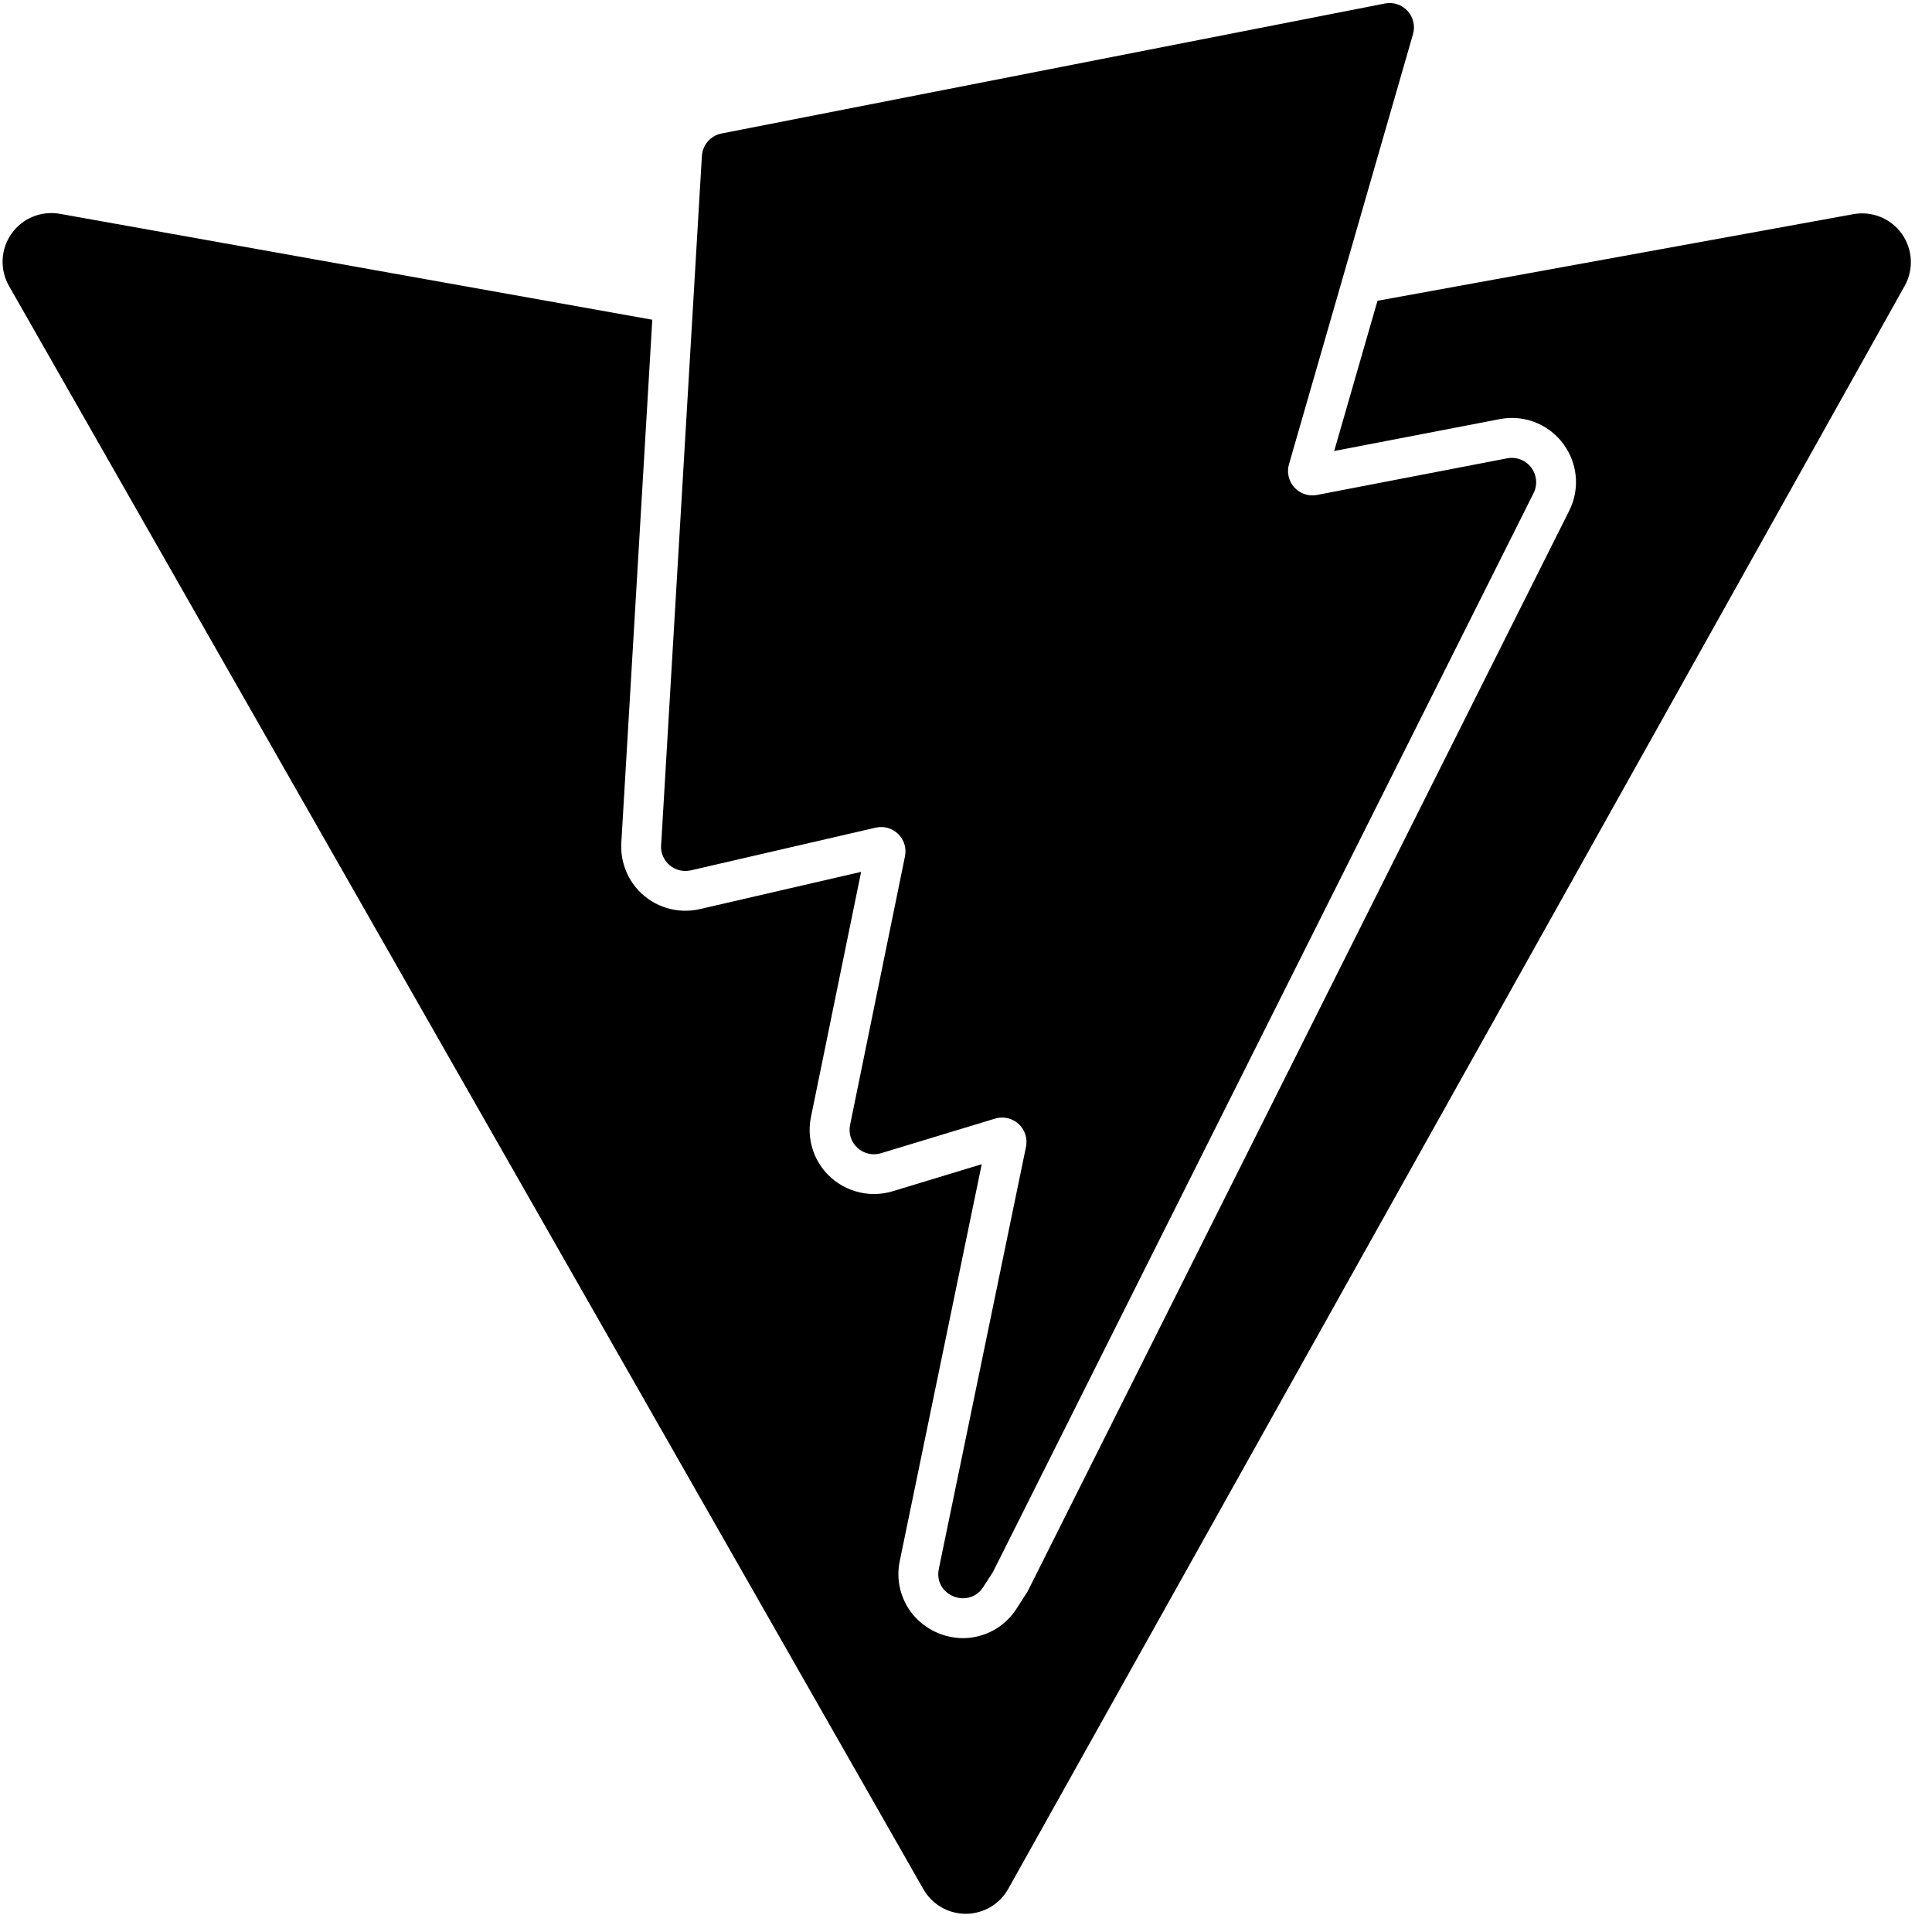 <svg width="91" height="91" viewBox="0 0 91 91" fill="none" xmlns="http://www.w3.org/2000/svg">
<g clip-path="url(#clip0_757_346)">
<path d="M31.14 39.81L33.06 7.346C33.075 7.092 33.175 6.85 33.342 6.659C33.51 6.467 33.736 6.337 33.986 6.288L65.231 0.165C65.424 0.127 65.624 0.139 65.81 0.2C65.997 0.262 66.165 0.37 66.298 0.515C66.431 0.66 66.524 0.837 66.569 1.028C66.614 1.22 66.609 1.419 66.555 1.608L60.712 21.87C60.658 22.058 60.653 22.258 60.698 22.449C60.743 22.64 60.836 22.816 60.968 22.961C61.101 23.106 61.268 23.214 61.454 23.276C61.641 23.338 61.84 23.351 62.032 23.313L70.987 21.588C71.198 21.547 71.416 21.566 71.617 21.642C71.817 21.719 71.992 21.85 72.122 22.021C72.252 22.192 72.331 22.396 72.35 22.61C72.37 22.824 72.329 23.039 72.232 23.231L46.77 74.043L46.309 74.756C46.209 74.917 46.071 75.05 45.905 75.142C45.739 75.234 45.553 75.282 45.364 75.281C44.7 75.281 44.051 74.711 44.22 73.897L48.326 54.018C48.367 53.824 48.355 53.622 48.294 53.433C48.233 53.243 48.124 53.073 47.977 52.939C47.83 52.805 47.651 52.711 47.458 52.667C47.264 52.623 47.062 52.63 46.871 52.687L41.497 54.318C41.307 54.376 41.105 54.384 40.911 54.34C40.717 54.297 40.538 54.203 40.391 54.069C40.243 53.935 40.134 53.766 40.072 53.577C40.01 53.388 39.999 53.186 40.039 52.991L42.626 40.335C42.665 40.146 42.656 39.95 42.6 39.765C42.543 39.581 42.441 39.413 42.303 39.279C42.164 39.144 41.995 39.047 41.809 38.995C41.623 38.944 41.426 38.94 41.239 38.985L32.539 40.995C32.365 41.035 32.184 41.033 32.011 40.991C31.838 40.949 31.677 40.868 31.541 40.753C31.405 40.638 31.298 40.493 31.227 40.329C31.157 40.165 31.126 39.987 31.136 39.81H31.14ZM87.3 10.087L64.882 14.167L62.842 21.243L70.631 19.743C71.235 19.623 71.861 19.691 72.424 19.939C72.988 20.186 73.462 20.601 73.781 21.127C74.052 21.564 74.207 22.064 74.229 22.578C74.251 23.093 74.141 23.604 73.909 24.063L48.442 74.88L48.394 74.973L48.337 75.06L47.88 75.772C47.609 76.196 47.237 76.545 46.797 76.787C46.357 77.029 45.862 77.158 45.36 77.16C44.905 77.157 44.456 77.054 44.045 76.859C43.634 76.663 43.271 76.379 42.982 76.027C42.702 75.679 42.502 75.273 42.398 74.839C42.294 74.404 42.289 73.952 42.382 73.515L46.241 54.836L42.041 56.111C41.467 56.284 40.854 56.283 40.28 56.108C39.706 55.933 39.197 55.592 38.816 55.128C38.532 54.782 38.33 54.377 38.223 53.942C38.116 53.507 38.107 53.054 38.197 52.616L40.56 41.066L32.959 42.821C32.444 42.939 31.908 42.92 31.402 42.767C30.897 42.614 30.441 42.331 30.079 41.947C29.798 41.647 29.581 41.292 29.441 40.906C29.301 40.519 29.241 40.108 29.265 39.697L30.724 15.06L2.824 10.072C2.394 9.995 1.951 10.041 1.546 10.207C1.142 10.372 0.794 10.65 0.542 11.007C0.29 11.363 0.145 11.784 0.124 12.221C0.103 12.657 0.207 13.09 0.424 13.47L43.492 88.983C43.694 89.337 43.985 89.63 44.337 89.834C44.689 90.038 45.089 90.144 45.496 90.143C45.902 90.141 46.301 90.032 46.652 89.826C47.002 89.619 47.291 89.323 47.49 88.968L89.715 13.462C89.927 13.082 90.026 12.65 90.001 12.216C89.977 11.782 89.829 11.363 89.576 11.01C89.323 10.656 88.975 10.382 88.572 10.218C88.169 10.055 87.728 10.009 87.3 10.087Z" fill="black"/>
</g>
<defs>
<clipPath id="clip0_757_346">
<rect width="90" height="90" fill="white" transform="translate(0.066 0.142)"/>
</clipPath>
</defs>
</svg>
